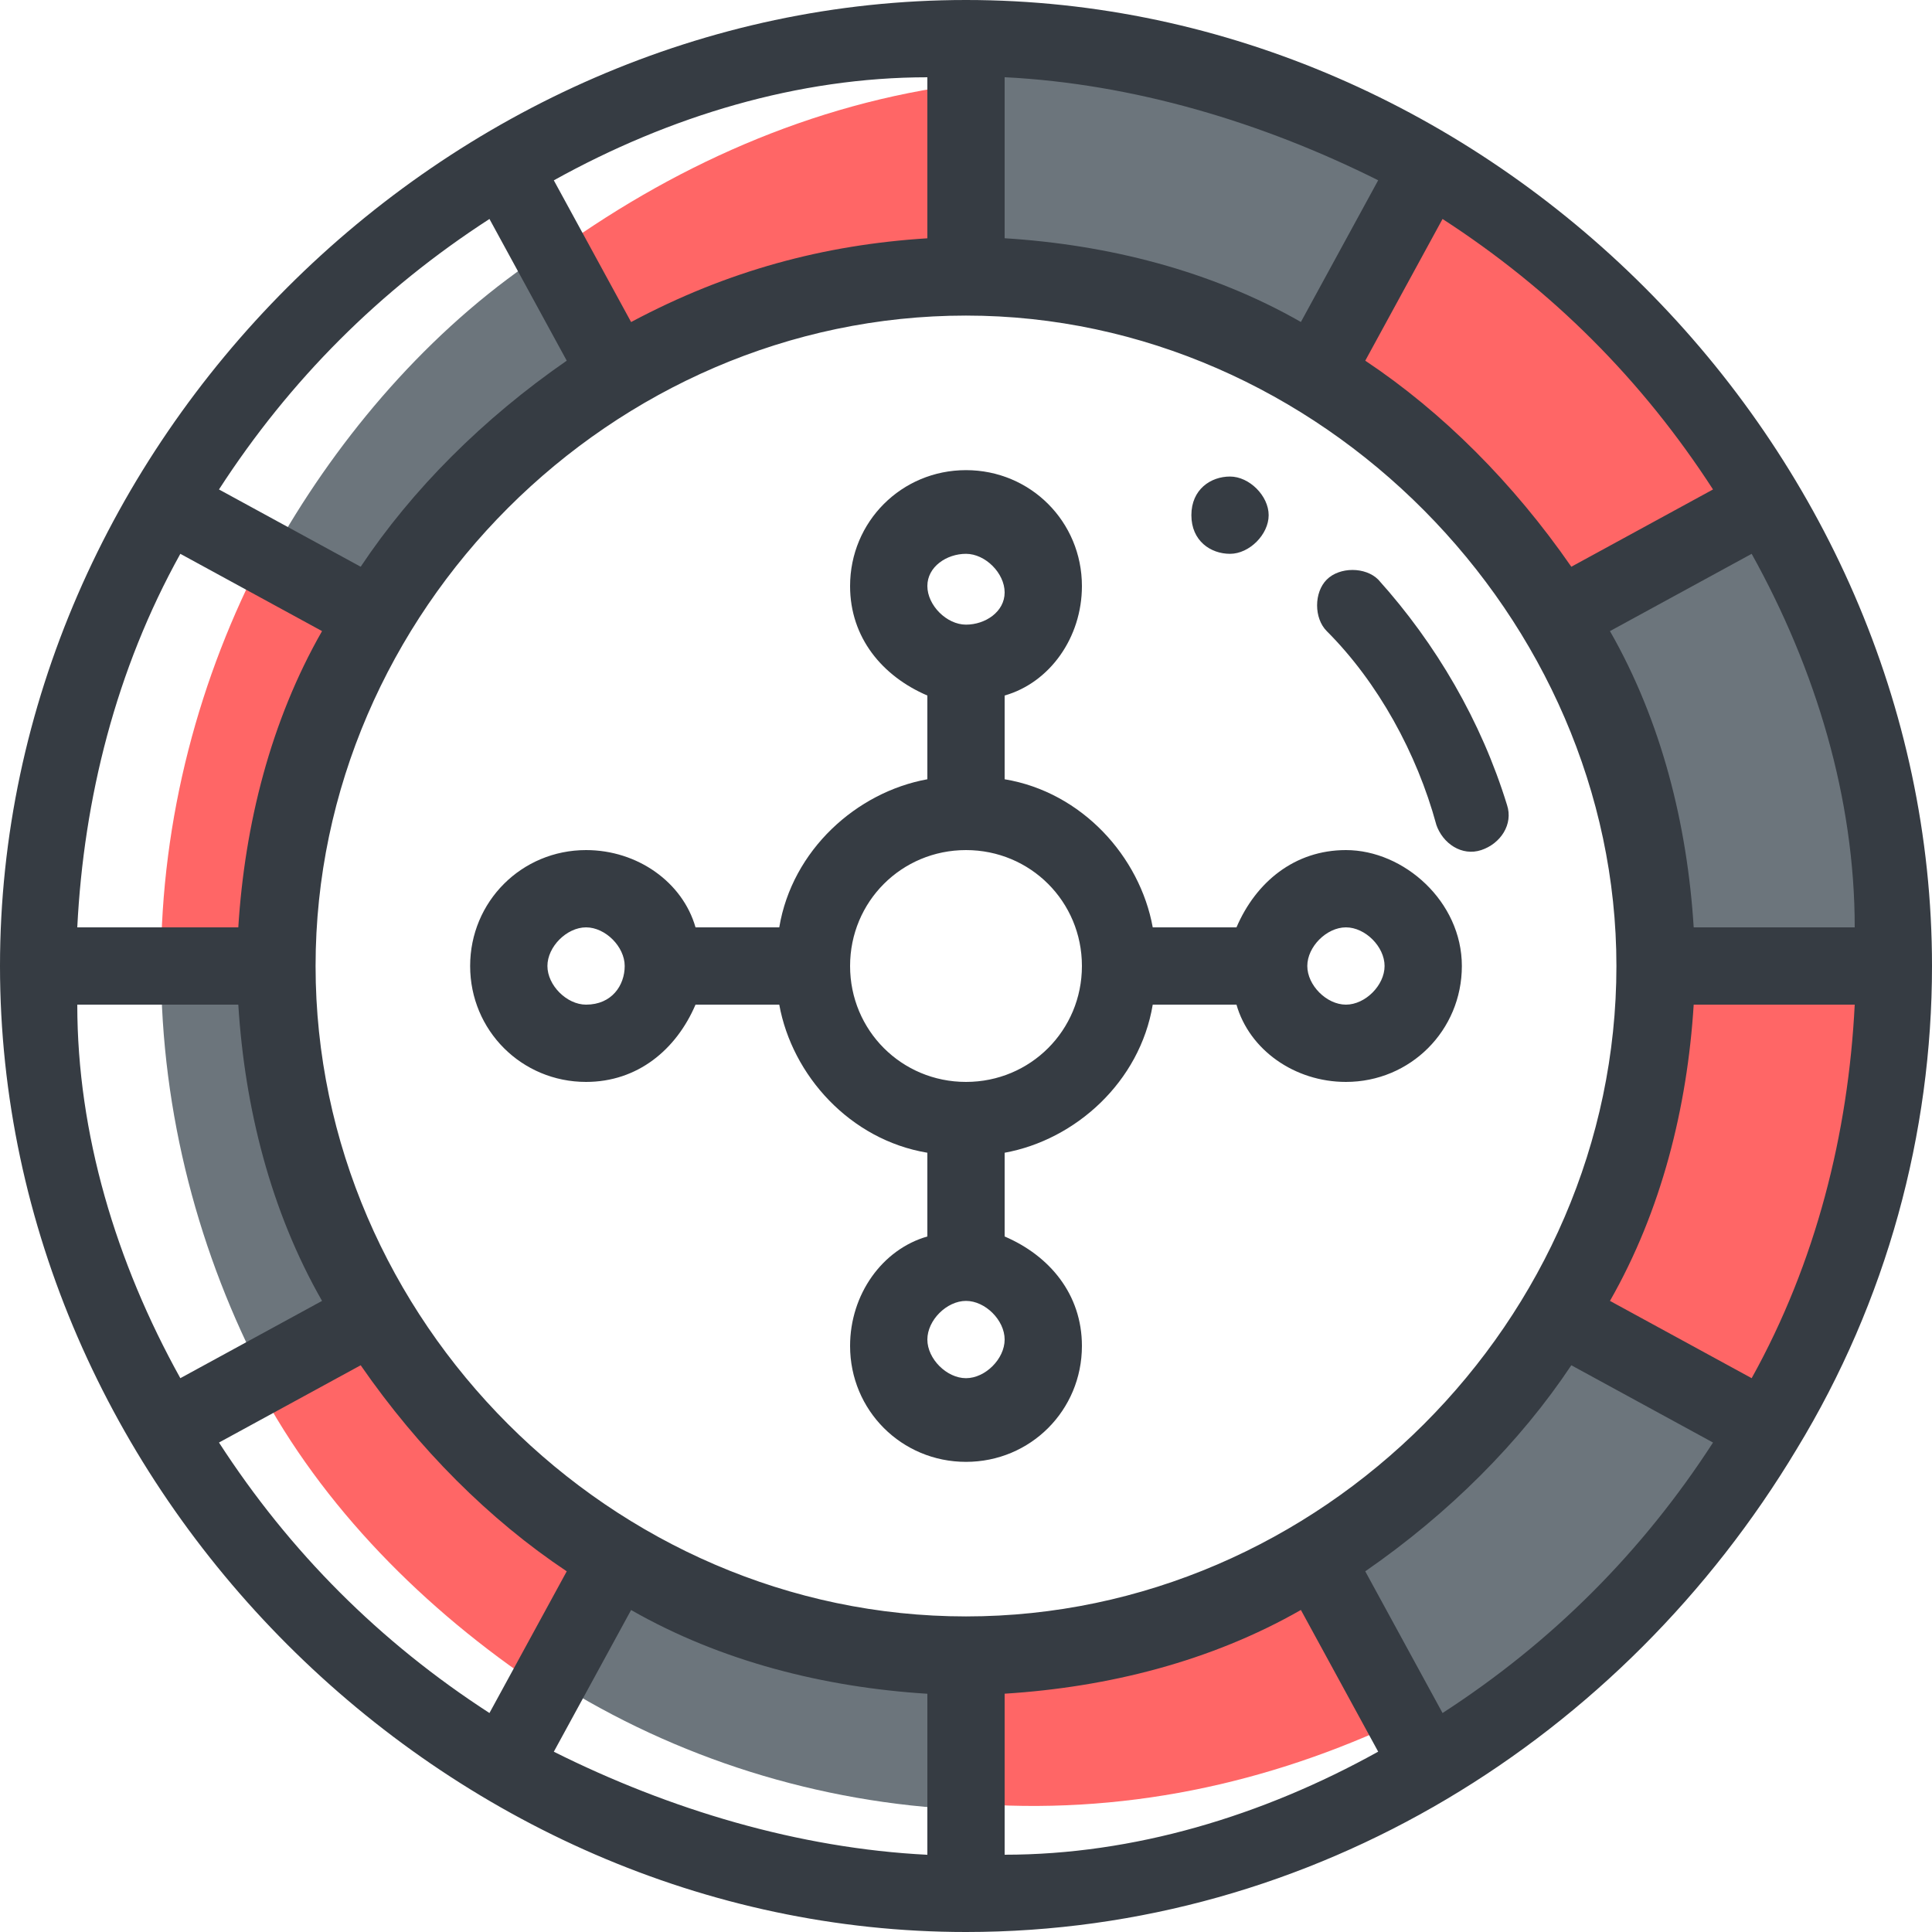 <!-- Generated by IcoMoon.io -->
<svg version="1.1" xmlns="http://www.w3.org/2000/svg" width="32" height="32" viewBox="0 0 32 32">
<title>ico30_Casino</title>
<path fill="#6c757c" d="M31.36 16h-3.947c0-2.133-0.64-4.053-1.6-5.76l3.307-1.92c1.493 2.24 2.24 4.907 2.24 7.68z"></path>
<path fill="#6c757c" d="M29.12 23.68v0c-1.28 2.24-3.2 4.16-5.44 5.547v0l-1.92-3.307c1.707-0.96 3.093-2.453 4.053-4.053v0l3.307 1.813z"></path>
<path fill="#6c757c" d="M9.173 27.84v0c2.027 1.28 4.373 2.027 6.827 2.133v-2.56c-2.027 0-4.053-0.533-5.76-1.6l-1.067 2.027z"></path>
<path fill="#6c757c" d="M6.187 21.76c-1.067-1.707-1.6-3.627-1.6-5.76h-1.92c0 2.453 0.64 4.8 1.707 6.827l1.813-1.067z"></path>
<path fill="#6c757c" d="M9.067 4.16c-1.813 1.173-3.307 2.88-4.373 4.693v0l1.707 0.96c0.96-1.493 2.347-2.773 3.84-3.733l-1.173-1.92z"></path>
<path fill="#6c757c" d="M23.68 2.773v0l-1.92 3.413c-1.707-1.067-3.627-1.6-5.76-1.6v-3.947c2.773 0 5.44 0.747 7.68 2.133z"></path>
<path fill="#f66" d="M29.227 8.32v0l-3.413 1.92c-0.96-1.707-2.453-3.093-4.053-4.053l1.92-3.307c2.24 1.28 4.16 3.2 5.547 5.44z"></path>
<path fill="#f66" d="M27.413 16h3.947c0 2.773-0.747 5.44-2.133 7.68v0l-3.307-1.92c0.96-1.707 1.493-3.627 1.493-5.76z"></path>
<path fill="#f66" d="M16 27.413v2.453c2.56 0.213 5.013-0.32 7.253-1.387l-1.493-2.667c-1.707 1.067-3.733 1.6-5.76 1.6z"></path>
<path fill="#f66" d="M8.96 27.947l1.28-2.133c-1.707-0.96-3.093-2.347-4.053-4.053l-1.92 1.173c1.067 2.027 2.773 3.733 4.693 5.013z"></path>
<path fill="#f66" d="M4.373 9.173c-1.067 2.027-1.707 4.373-1.707 6.827h1.92c0-2.133 0.64-4.053 1.6-5.76l-1.813-1.067z"></path>
<path fill="#f66" d="M9.173 4.373l1.28 1.707c1.707-0.96 3.52-1.493 5.547-1.493v-3.2c-2.56 0.32-4.907 1.387-6.933 2.88l0.107 0.107z"></path>
<path fill="#363c43" d="M20.373 9.173c0.32 0 0.64-0.32 0.64-0.64s-0.32-0.64-0.64-0.64-0.64 0.213-0.64 0.64 0.32 0.64 0.64 0.64z"></path>
<path fill="#363c43" d="M16 0c-8.64 0-16 7.36-16 16s7.36 16 16 16c5.76 0 10.88-3.2 13.76-8 1.493-2.453 2.24-5.227 2.24-8 0-8.64-7.36-16-16-16zM29.013 22.827l-2.347-1.28c0.853-1.493 1.28-3.2 1.387-4.907h2.667c-0.107 2.133-0.64 4.267-1.707 6.187zM10.453 26.667c1.493 0.853 3.2 1.28 4.907 1.387v2.667c-2.133-0.107-4.267-0.747-6.187-1.707l1.28-2.347zM16.64 28.053c1.707-0.107 3.413-0.533 4.907-1.387l1.28 2.347c-1.92 1.067-4.053 1.707-6.187 1.707v-2.667zM16 26.773c-5.867 0-10.773-4.907-10.773-10.773s4.907-10.773 10.773-10.773c5.867 0 10.773 5.013 10.773 10.773 0 5.867-4.907 10.773-10.773 10.773zM2.987 22.827c-1.067-1.92-1.707-4.053-1.707-6.187h2.667c0.107 1.707 0.533 3.413 1.387 4.907l-2.347 1.28zM2.987 9.173l2.347 1.28c-0.853 1.493-1.28 3.2-1.387 4.907h-2.667c0.107-2.133 0.64-4.267 1.707-6.187zM21.547 5.333c-1.493-0.853-3.2-1.28-4.907-1.387v-2.667c2.133 0.107 4.267 0.747 6.187 1.707l-1.28 2.347zM15.36 3.947c-1.707 0.107-3.307 0.533-4.907 1.387l-1.28-2.347c1.92-1.067 4.053-1.707 6.187-1.707v2.667zM28.053 15.36c-0.107-1.707-0.533-3.413-1.387-4.907l2.347-1.28c1.067 1.92 1.707 4.053 1.707 6.187h-2.667zM28.373 8.107l-2.347 1.28c-0.96-1.387-2.133-2.56-3.413-3.413l1.28-2.347c1.813 1.173 3.307 2.667 4.48 4.48zM8.107 3.627l1.28 2.347c-1.387 0.96-2.56 2.133-3.413 3.413l-2.347-1.28c1.173-1.813 2.667-3.307 4.48-4.48zM3.627 23.893l2.347-1.28c0.96 1.387 2.133 2.56 3.413 3.413l-1.28 2.347c-1.813-1.173-3.307-2.667-4.48-4.48zM23.893 28.373l-1.28-2.347c1.387-0.96 2.56-2.133 3.413-3.413l2.347 1.28c-1.173 1.813-2.667 3.307-4.48 4.48z"></path>
<path fill="#363c43" d="M23.787 13.653c0.107 0.32 0.427 0.533 0.747 0.427s0.533-0.427 0.427-0.747c-0.427-1.387-1.173-2.667-2.133-3.733-0.213-0.213-0.64-0.213-0.853 0s-0.213 0.64 0 0.853c0.853 0.853 1.493 2.027 1.813 3.2z"></path>
<path fill="#363c43" d="M22.293 14.080c-0.853 0-1.493 0.533-1.813 1.28h-1.387c-0.213-1.173-1.173-2.24-2.453-2.453v-1.387c0.747-0.213 1.28-0.96 1.28-1.813 0-1.067-0.853-1.92-1.92-1.92s-1.92 0.853-1.92 1.92c0 0.853 0.533 1.493 1.28 1.813v1.387c-1.173 0.213-2.24 1.173-2.453 2.453h-1.387c-0.213-0.747-0.96-1.28-1.813-1.28-1.067 0-1.92 0.853-1.92 1.92s0.853 1.92 1.92 1.92c0.853 0 1.493-0.533 1.813-1.28h1.387c0.213 1.173 1.173 2.24 2.453 2.453v1.387c-0.747 0.213-1.28 0.96-1.28 1.813 0 1.067 0.853 1.92 1.92 1.92s1.92-0.853 1.92-1.92c0-0.853-0.533-1.493-1.28-1.813v-1.387c1.173-0.213 2.24-1.173 2.453-2.453h1.387c0.213 0.747 0.96 1.28 1.813 1.28 1.067 0 1.92-0.853 1.92-1.92s-0.96-1.92-1.92-1.92zM16 9.173c0.32 0 0.64 0.32 0.64 0.64s-0.32 0.533-0.64 0.533-0.64-0.32-0.64-0.64 0.32-0.533 0.64-0.533zM9.707 16.64c-0.32 0-0.64-0.32-0.64-0.64s0.32-0.64 0.64-0.64 0.64 0.32 0.64 0.64-0.213 0.64-0.64 0.64zM16 22.827c-0.32 0-0.64-0.32-0.64-0.64s0.32-0.64 0.64-0.64 0.64 0.32 0.64 0.64-0.32 0.64-0.64 0.64zM16 17.92c-1.067 0-1.92-0.853-1.92-1.92s0.853-1.92 1.92-1.92 1.92 0.853 1.92 1.92-0.853 1.92-1.92 1.92zM22.293 16.64c-0.32 0-0.64-0.32-0.64-0.64s0.32-0.64 0.64-0.64 0.64 0.32 0.64 0.64-0.32 0.64-0.64 0.64z"></path>
</svg>
